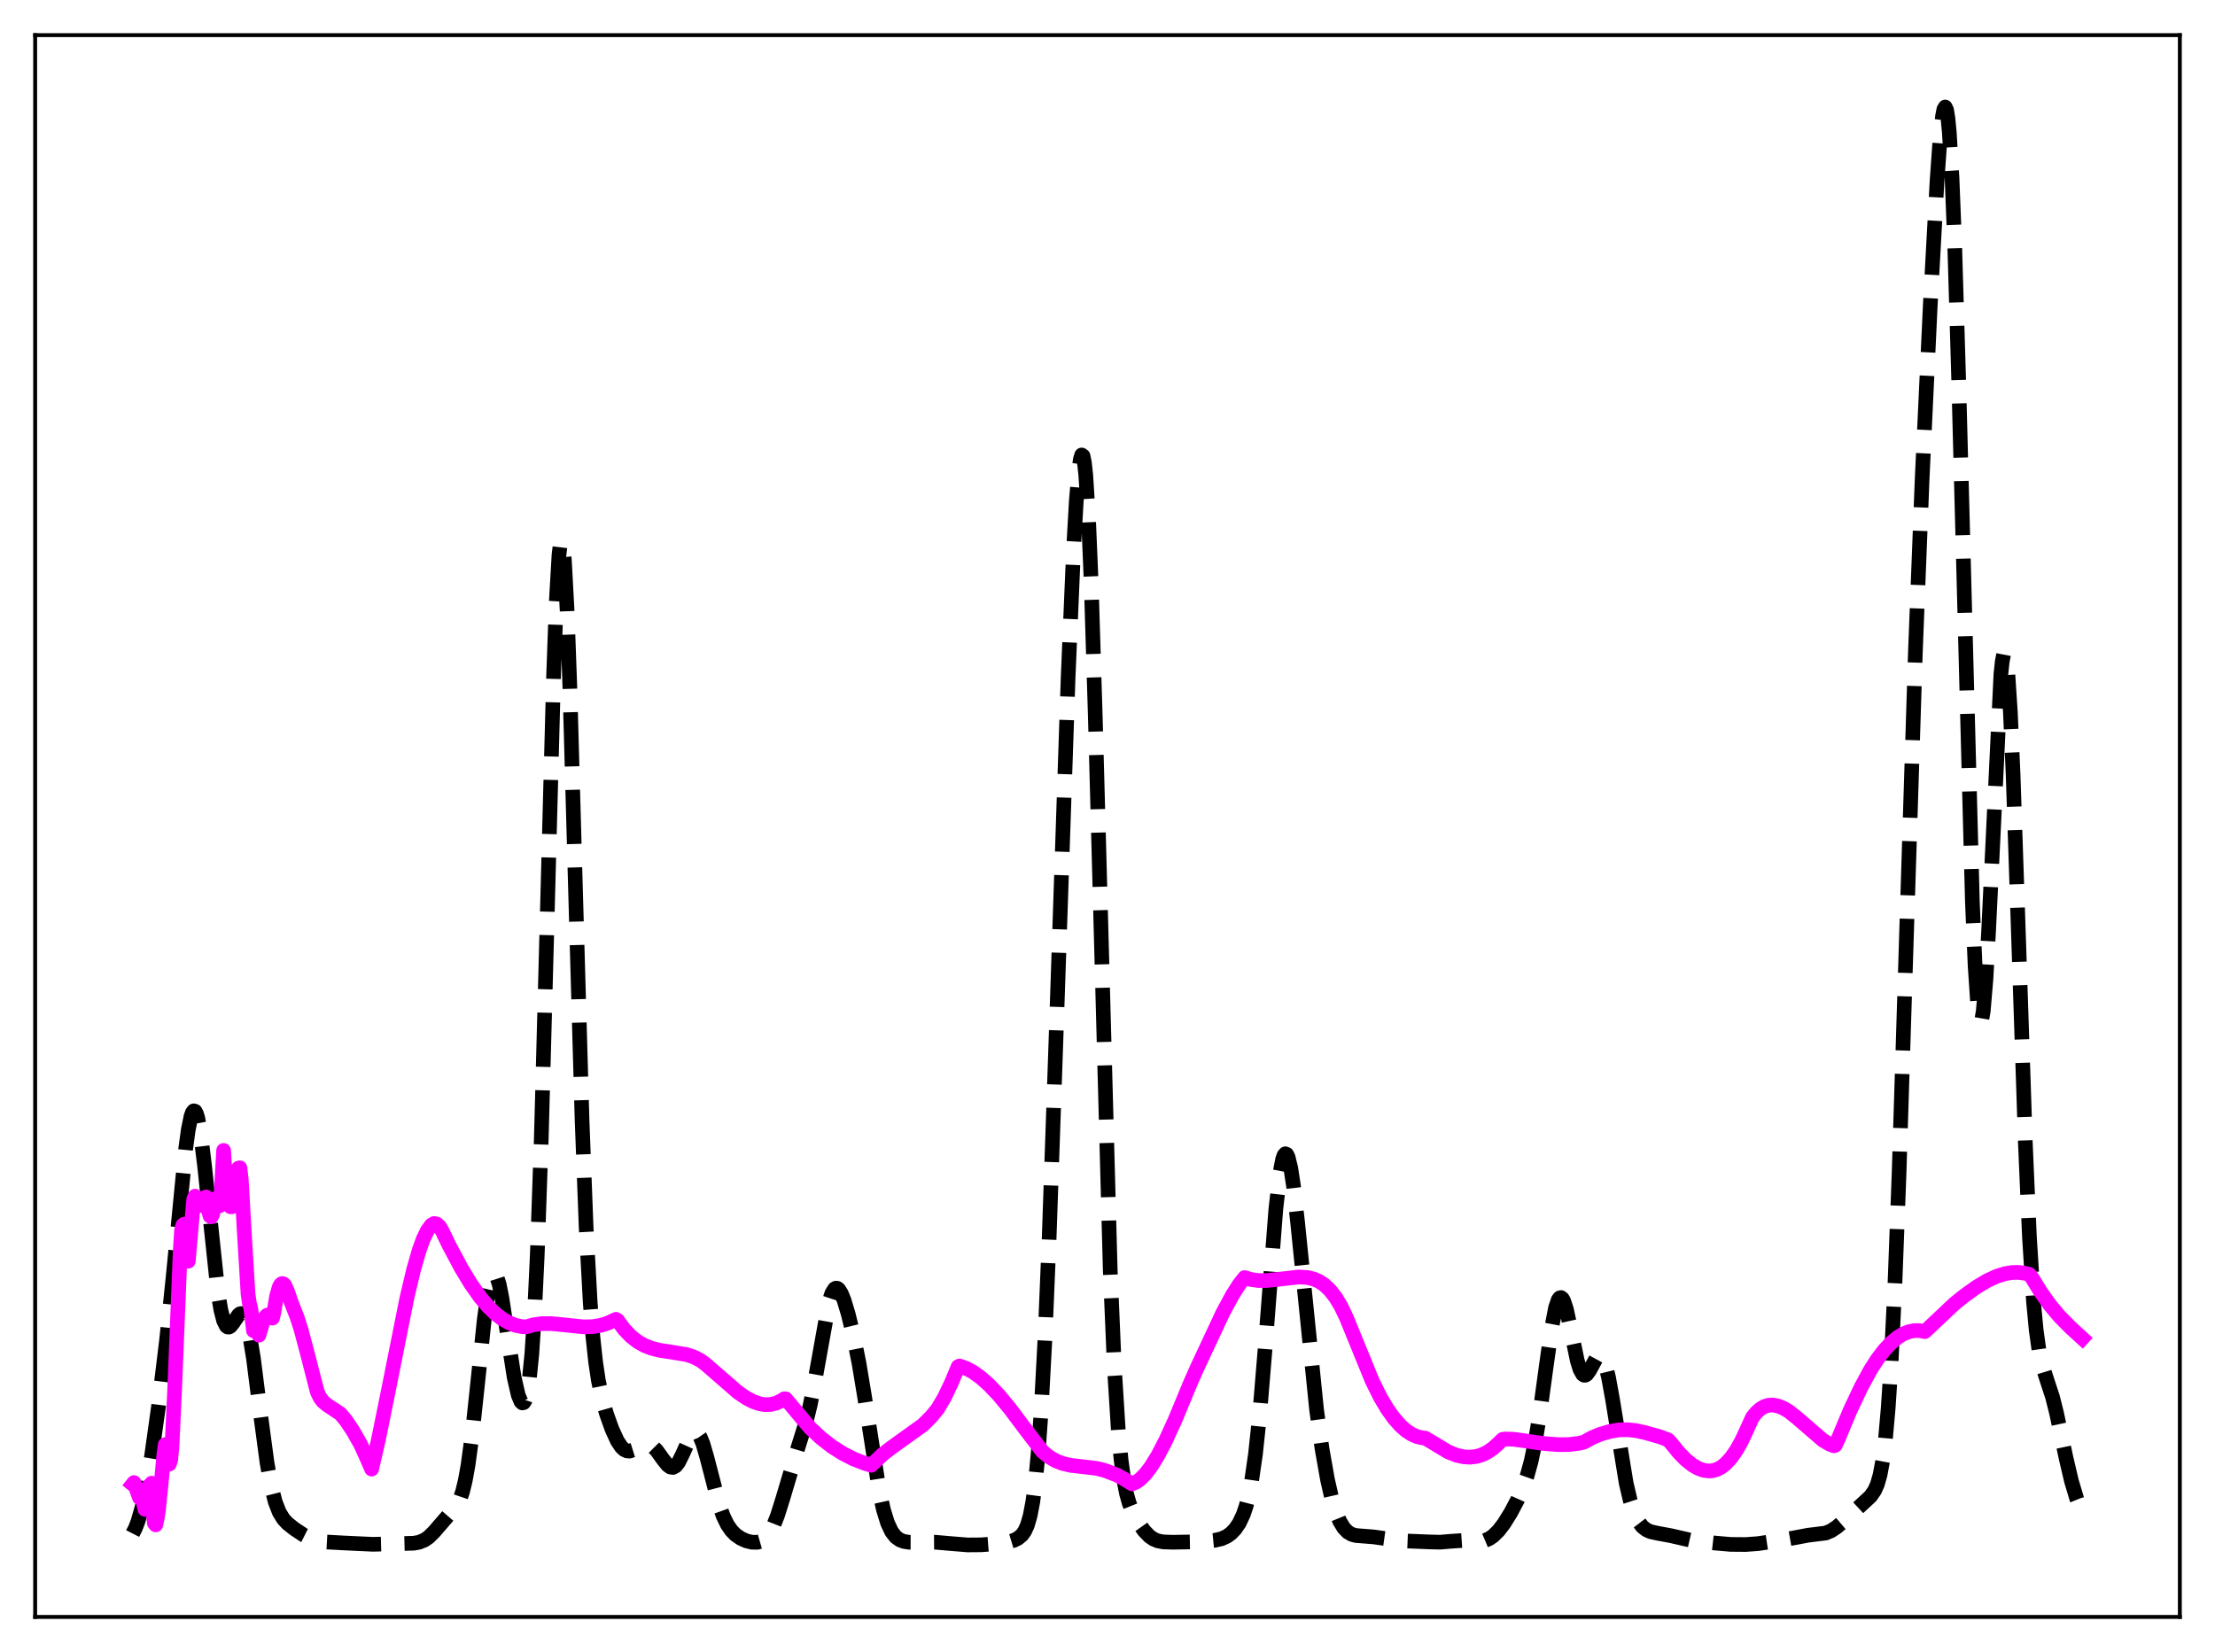 <?xml version="1.0" encoding="utf-8" standalone="no"?>
<!DOCTYPE svg PUBLIC "-//W3C//DTD SVG 1.1//EN"
  "http://www.w3.org/Graphics/SVG/1.1/DTD/svg11.dtd">
<svg xmlns:xlink="http://www.w3.org/1999/xlink" width="453.6pt" height="338.4pt" viewBox="0 0 453.6 338.4" xmlns="http://www.w3.org/2000/svg" version="1.1">
 <defs>
  <style type="text/css">*{stroke-linejoin: round; stroke-linecap: butt}</style>
 </defs>
 <g id="figure_1">
  <g id="patch_1">
   <path d="M 0 338.4 
L 453.6 338.4 
L 453.6 0 
L 0 0 
z
" style="fill: #ffffff"/>
  </g>
  <g id="axes_1">
   <g id="patch_2">
    <path d="M 7.2 331.2 
L 446.4 331.2 
L 446.4 7.2 
L 7.2 7.2 
z
" style="fill: #ffffff"/>
   </g>
   <g id="matplotlib.axis_1"/>
   <g id="matplotlib.axis_2"/>
   <g id="line2d_1">
    <path d="M 27.164 314.118 
L 27.72 313.035 
L 28.276 311.588 
L 29.11 308.646 
L 29.944 304.731 
L 31.056 298.122 
L 32.446 288.204 
L 34.115 274.449 
L 35.505 261.025 
L 38.007 235.427 
L 38.563 231.37 
L 39.12 228.657 
L 39.398 227.887 
L 39.676 227.536 
L 39.954 227.614 
L 40.232 228.119 
L 40.51 229.041 
L 41.066 232.044 
L 41.9 238.878 
L 44.68 265.125 
L 45.237 268.355 
L 45.793 270.506 
L 46.349 271.617 
L 46.627 271.823 
L 46.905 271.83 
L 47.183 271.667 
L 47.739 270.981 
L 48.851 269.339 
L 49.129 269.12 
L 49.407 269.054 
L 49.685 269.172 
L 49.963 269.501 
L 50.519 270.856 
L 51.076 273.176 
L 51.91 278.286 
L 53.3 289.288 
L 54.69 299.666 
L 55.524 304.323 
L 56.358 307.618 
L 57.193 309.768 
L 58.027 311.126 
L 58.861 312.032 
L 60.251 313.142 
L 62.197 314.43 
L 63.588 315.13 
L 64.978 315.578 
L 66.646 315.839 
L 70.261 316.043 
L 76.378 316.328 
L 84.719 316.106 
L 85.831 315.903 
L 86.943 315.445 
L 87.777 314.868 
L 88.89 313.775 
L 93.616 308.309 
L 94.172 307.176 
L 94.729 305.538 
L 95.285 303.237 
L 95.841 300.159 
L 96.675 294.021 
L 97.787 283.599 
L 99.177 270.22 
L 100.011 264.285 
L 100.568 261.876 
L 100.846 261.205 
L 101.124 260.898 
L 101.402 260.953 
L 101.68 261.356 
L 102.236 263.11 
L 102.792 265.904 
L 103.904 273.241 
L 105.294 282.136 
L 106.128 285.776 
L 106.685 287.108 
L 106.963 287.365 
L 107.241 287.302 
L 107.519 286.878 
L 107.797 286.041 
L 108.353 282.902 
L 108.909 277.373 
L 109.465 268.927 
L 110.021 257.142 
L 110.855 232.965 
L 111.967 191.207 
L 113.358 138.632 
L 113.914 123.301 
L 114.47 113.692 
L 114.748 111.36 
L 115.026 110.762 
L 115.304 111.904 
L 115.582 114.74 
L 116.138 125.095 
L 116.694 140.636 
L 117.806 180.515 
L 119.197 229.36 
L 120.031 251.38 
L 120.865 266.78 
L 121.421 273.867 
L 121.977 279.003 
L 122.533 282.728 
L 123.367 286.677 
L 124.201 289.597 
L 125.314 292.72 
L 126.426 295.147 
L 127.26 296.399 
L 127.816 296.921 
L 128.372 297.193 
L 128.928 297.237 
L 129.762 296.976 
L 131.987 295.864 
L 132.543 295.82 
L 133.099 295.954 
L 133.655 296.282 
L 134.489 297.117 
L 135.879 299.055 
L 136.713 300.086 
L 137.269 300.499 
L 137.826 300.58 
L 138.382 300.271 
L 138.938 299.563 
L 139.772 297.889 
L 141.44 294.175 
L 141.996 293.51 
L 142.274 293.375 
L 142.552 293.387 
L 142.83 293.553 
L 143.386 294.346 
L 143.943 295.71 
L 144.777 298.575 
L 147.279 308.242 
L 148.113 310.568 
L 148.947 312.285 
L 149.782 313.502 
L 150.616 314.357 
L 151.728 315.126 
L 152.84 315.62 
L 153.952 315.896 
L 155.064 315.918 
L 155.899 315.679 
L 156.455 315.342 
L 157.011 314.822 
L 157.567 314.084 
L 158.401 312.518 
L 159.235 310.39 
L 160.347 306.84 
L 163.406 296.559 
L 165.074 291.239 
L 165.908 287.833 
L 166.742 283.61 
L 169.801 266.588 
L 170.357 264.901 
L 170.913 264.002 
L 171.191 263.849 
L 171.469 263.883 
L 171.747 264.092 
L 172.303 264.975 
L 172.859 266.362 
L 173.693 269.123 
L 174.806 273.701 
L 175.918 279.272 
L 177.03 285.962 
L 180.088 305.504 
L 180.923 309.255 
L 181.757 311.955 
L 182.591 313.731 
L 183.425 314.807 
L 184.259 315.415 
L 185.093 315.735 
L 186.205 315.911 
L 188.152 315.917 
L 191.488 315.894 
L 194.547 316.162 
L 198.161 316.454 
L 200.942 316.433 
L 204.556 316.156 
L 206.503 315.856 
L 207.615 315.52 
L 208.449 315.109 
L 209.283 314.416 
L 209.839 313.64 
L 210.395 312.415 
L 210.951 310.499 
L 211.508 307.585 
L 212.064 303.33 
L 212.62 297.405 
L 213.176 289.549 
L 214.01 273.875 
L 214.844 253.771 
L 216.234 213.378 
L 218.737 138.727 
L 219.849 112.467 
L 220.405 102.691 
L 220.961 96.034 
L 221.239 94.096 
L 221.517 93.194 
L 221.795 93.398 
L 222.073 94.764 
L 222.351 97.328 
L 222.907 106.078 
L 223.463 119.45 
L 224.298 146.706 
L 227.356 260.051 
L 228.19 279.849 
L 229.024 293.139 
L 229.58 299.02 
L 230.137 303.117 
L 230.693 305.94 
L 231.249 307.92 
L 232.083 309.989 
L 233.195 311.987 
L 234.307 313.556 
L 235.419 314.705 
L 236.254 315.272 
L 237.088 315.618 
L 238.2 315.833 
L 240.146 315.904 
L 245.707 315.809 
L 248.766 315.509 
L 250.156 315.188 
L 251.268 314.683 
L 252.102 314.077 
L 252.936 313.213 
L 253.77 311.995 
L 254.605 310.227 
L 255.161 308.585 
L 255.717 306.423 
L 256.273 303.597 
L 257.107 297.82 
L 257.941 289.954 
L 259.053 276.491 
L 261.278 247.623 
L 262.112 240.305 
L 262.668 237.431 
L 262.946 236.658 
L 263.224 236.333 
L 263.502 236.452 
L 263.78 236.999 
L 264.336 239.286 
L 264.892 242.946 
L 265.726 250.322 
L 269.619 288.778 
L 270.731 296.739 
L 271.843 303.028 
L 272.677 306.695 
L 273.512 309.517 
L 274.346 311.571 
L 275.18 312.962 
L 276.014 313.825 
L 276.848 314.301 
L 277.682 314.526 
L 279.072 314.636 
L 281.297 314.811 
L 286.858 315.599 
L 292.697 315.837 
L 294.921 315.892 
L 297.145 315.704 
L 299.37 315.554 
L 301.316 315.675 
L 302.984 315.736 
L 304.097 315.541 
L 304.931 315.189 
L 305.765 314.626 
L 306.877 313.534 
L 307.989 312.082 
L 309.379 309.848 
L 310.77 307.217 
L 311.882 304.707 
L 312.716 302.359 
L 313.55 299.334 
L 314.384 295.369 
L 315.218 290.33 
L 316.609 280.135 
L 317.721 272.188 
L 318.555 267.861 
L 319.111 266.238 
L 319.389 265.861 
L 319.667 265.782 
L 319.945 265.994 
L 320.223 266.482 
L 320.779 268.19 
L 321.613 272.02 
L 323.004 278.708 
L 323.56 280.505 
L 324.116 281.502 
L 324.394 281.691 
L 324.672 281.686 
L 324.95 281.508 
L 325.506 280.743 
L 326.896 278.189 
L 327.452 277.729 
L 327.73 277.748 
L 328.008 277.96 
L 328.286 278.379 
L 328.843 279.845 
L 329.399 282.108 
L 330.233 286.692 
L 333.013 303.774 
L 333.847 307.348 
L 334.681 309.919 
L 335.516 311.64 
L 336.35 312.723 
L 337.184 313.37 
L 338.018 313.741 
L 339.408 314.05 
L 342.189 314.566 
L 346.359 315.518 
L 351.086 316.059 
L 354.423 316.346 
L 357.481 316.37 
L 359.984 316.19 
L 364.154 315.571 
L 367.491 314.988 
L 370.271 314.466 
L 373.886 314.017 
L 374.998 313.545 
L 376.11 312.815 
L 377.778 311.395 
L 383.061 306.5 
L 383.895 305.302 
L 384.452 304.048 
L 385.008 302.112 
L 385.564 299.133 
L 386.12 294.697 
L 386.676 288.397 
L 387.232 279.907 
L 388.066 262.705 
L 388.9 240.382 
L 390.291 195.661 
L 392.237 133.764 
L 393.627 98.091 
L 395.295 62.455 
L 396.686 36.932 
L 397.242 29.111 
L 397.798 23.815 
L 398.076 22.393 
L 398.354 21.927 
L 398.632 22.509 
L 398.91 24.211 
L 399.188 27.085 
L 399.744 36.425 
L 400.3 50.41 
L 401.134 78.71 
L 403.915 184.715 
L 404.471 197.832 
L 405.027 206.059 
L 405.305 208.237 
L 405.583 209.119 
L 405.861 208.73 
L 406.139 207.123 
L 406.695 200.586 
L 407.251 190.419 
L 409.754 138.115 
L 410.032 135.484 
L 410.31 134.046 
L 410.588 133.874 
L 410.866 135 
L 411.144 137.42 
L 411.7 145.938 
L 412.256 158.684 
L 413.368 191.955 
L 414.758 233.972 
L 415.593 253.245 
L 416.427 266.568 
L 416.983 272.452 
L 417.539 276.465 
L 418.095 279.157 
L 418.929 281.887 
L 420.319 286.129 
L 421.154 289.452 
L 423.1 298.662 
L 424.212 303.401 
L 425.324 307.109 
L 426.436 309.868 
L 426.436 309.868 
" clip-path="url(#p6fa4b9ba38)" style="fill: none; stroke-dasharray: 11.1,4.8; stroke-dashoffset: 0; stroke: #000000; stroke-width: 3"/>
   </g>
   <g id="line2d_2">
    <path d="M 27.164 304.023 
L 27.442 303.678 
L 28.554 306.767 
L 28.832 306.618 
L 29.11 307.032 
L 29.388 307.911 
L 29.666 309.161 
L 30.222 304.917 
L 30.5 304.344 
L 30.778 304.188 
L 31.056 303.8 
L 31.334 309.37 
L 31.612 312.017 
L 31.89 312.352 
L 32.168 311.159 
L 32.446 309.418 
L 33.003 303.926 
L 33.559 297.965 
L 33.837 295.906 
L 34.671 299.9 
L 34.949 299.122 
L 35.227 296.201 
L 35.783 284.188 
L 36.895 256.566 
L 37.173 251.963 
L 37.451 250.952 
L 37.729 250.734 
L 38.007 251.65 
L 38.285 254.073 
L 38.563 258.334 
L 39.676 245.611 
L 39.954 245.014 
L 40.232 245.631 
L 40.51 245.614 
L 41.066 246.908 
L 41.344 246.816 
L 41.9 245.392 
L 42.178 245.172 
L 42.456 246.237 
L 42.734 248.121 
L 43.012 249.09 
L 43.29 249.249 
L 43.568 248.694 
L 43.846 246.369 
L 44.124 245.521 
L 44.402 245.722 
L 44.68 246.938 
L 44.959 246.992 
L 45.237 245.201 
L 45.793 235.646 
L 46.071 240.425 
L 46.349 243.284 
L 46.905 245.257 
L 47.183 247.174 
L 47.461 247.194 
L 47.739 246.677 
L 48.017 245.206 
L 48.851 239.256 
L 49.129 239.207 
L 49.407 241.527 
L 49.963 251.337 
L 50.797 265.082 
L 51.076 266.981 
L 51.354 267.987 
L 51.91 272.566 
L 52.188 272.38 
L 52.466 271.435 
L 52.744 271.552 
L 53.022 273.497 
L 53.856 270.699 
L 54.412 269.653 
L 54.69 269.401 
L 54.968 269.319 
L 55.246 269.396 
L 55.802 269.996 
L 56.08 268.895 
L 56.636 265.531 
L 57.193 263.607 
L 57.471 263.118 
L 57.749 262.912 
L 58.027 262.966 
L 58.305 263.257 
L 58.861 264.474 
L 59.695 266.916 
L 60.807 269.722 
L 61.641 272.3 
L 63.031 277.552 
L 64.978 285.129 
L 65.534 286.263 
L 66.09 287.025 
L 66.924 287.738 
L 69.705 289.586 
L 70.817 290.92 
L 72.207 292.965 
L 73.875 295.904 
L 74.987 298.348 
L 76.1 300.92 
L 77.49 294.923 
L 79.436 285.342 
L 83.329 265.867 
L 84.719 260.017 
L 85.831 256.142 
L 86.665 253.824 
L 87.499 252.08 
L 88.334 250.938 
L 88.89 250.617 
L 89.446 250.707 
L 90.002 251.213 
L 90.558 252.158 
L 91.948 255.046 
L 94.451 259.739 
L 96.397 262.955 
L 98.343 265.717 
L 100.011 267.689 
L 101.402 269.039 
L 102.792 270.116 
L 104.182 270.924 
L 105.572 271.469 
L 106.963 271.758 
L 107.797 271.782 
L 109.187 271.374 
L 110.855 271.132 
L 112.802 271.113 
L 115.304 271.35 
L 119.475 271.786 
L 121.421 271.74 
L 123.089 271.461 
L 124.479 271.017 
L 126.148 270.242 
L 126.426 270.402 
L 127.816 272.282 
L 129.206 273.734 
L 130.596 274.819 
L 131.987 275.606 
L 133.377 276.152 
L 135.045 276.58 
L 137.548 276.963 
L 140.606 277.466 
L 141.996 277.914 
L 143.386 278.618 
L 144.499 279.434 
L 151.172 285.233 
L 152.84 286.361 
L 154.23 287.084 
L 155.62 287.559 
L 156.733 287.729 
L 157.845 287.685 
L 158.957 287.405 
L 160.069 286.872 
L 160.625 286.509 
L 160.903 286.531 
L 165.908 292.496 
L 168.132 294.562 
L 170.357 296.293 
L 172.581 297.713 
L 174.806 298.845 
L 177.03 299.718 
L 178.42 300.139 
L 180.645 297.997 
L 182.591 296.493 
L 188.986 291.901 
L 190.654 290.245 
L 192.044 288.558 
L 193.435 286.18 
L 194.825 283.271 
L 196.215 279.934 
L 196.493 279.801 
L 197.883 280.288 
L 199.274 281.039 
L 200.942 282.246 
L 202.61 283.742 
L 204.556 285.798 
L 206.781 288.478 
L 209.839 292.553 
L 213.454 297.291 
L 214.844 298.432 
L 216.234 299.236 
L 217.625 299.772 
L 219.293 300.155 
L 221.795 300.441 
L 224.576 300.773 
L 226.244 301.191 
L 228.746 302.146 
L 230.137 302.909 
L 231.805 303.947 
L 232.639 303.602 
L 233.473 303.012 
L 234.585 301.897 
L 235.697 300.44 
L 237.088 298.195 
L 238.756 294.986 
L 240.702 290.707 
L 243.761 283.324 
L 245.151 280.185 
L 250.434 268.886 
L 252.38 265.288 
L 253.77 263.093 
L 254.883 261.69 
L 256.273 262.101 
L 257.663 262.293 
L 259.331 262.301 
L 261.556 262.072 
L 266.004 261.571 
L 267.673 261.662 
L 269.063 261.998 
L 270.175 262.497 
L 271.287 263.252 
L 272.399 264.317 
L 273.512 265.746 
L 274.624 267.595 
L 275.736 269.933 
L 281.019 282.874 
L 282.687 286.223 
L 284.077 288.569 
L 285.468 290.52 
L 286.858 292.079 
L 287.97 293.049 
L 289.082 293.778 
L 290.194 294.269 
L 291.306 294.527 
L 291.863 294.571 
L 296.589 297.409 
L 298.258 298.066 
L 299.648 298.393 
L 301.038 298.486 
L 302.428 298.315 
L 303.54 297.966 
L 304.653 297.416 
L 305.765 296.649 
L 306.877 295.65 
L 307.711 294.833 
L 308.267 294.753 
L 309.935 294.806 
L 312.16 295.109 
L 315.774 295.649 
L 319.111 295.911 
L 321.335 295.888 
L 323.282 295.651 
L 324.394 295.393 
L 326.062 294.467 
L 327.73 293.777 
L 329.677 293.213 
L 331.623 292.879 
L 333.291 292.855 
L 334.96 293.022 
L 336.906 293.448 
L 339.964 294.311 
L 341.633 294.955 
L 342.189 295.566 
L 343.857 297.615 
L 345.247 299.025 
L 346.637 300.126 
L 347.75 300.76 
L 348.862 301.162 
L 349.974 301.312 
L 350.808 301.233 
L 351.642 300.976 
L 352.476 300.533 
L 353.311 299.893 
L 354.423 298.712 
L 355.535 297.144 
L 356.647 295.171 
L 357.759 292.779 
L 358.871 290.32 
L 359.706 289.294 
L 360.54 288.558 
L 361.374 288.082 
L 362.208 287.837 
L 363.042 287.795 
L 364.154 288.004 
L 365.266 288.458 
L 366.379 289.13 
L 368.047 290.465 
L 373.33 295.029 
L 374.72 295.83 
L 375.554 296.147 
L 375.832 296.047 
L 376.388 294.853 
L 378.891 288.879 
L 381.115 284.171 
L 383.061 280.581 
L 384.452 278.419 
L 385.842 276.587 
L 387.232 275.088 
L 388.622 273.927 
L 389.734 273.25 
L 390.847 272.795 
L 391.959 272.563 
L 393.071 272.561 
L 394.183 272.764 
L 400.3 266.998 
L 402.246 265.436 
L 404.749 263.641 
L 406.973 262.313 
L 408.92 261.419 
L 410.588 260.897 
L 411.978 260.66 
L 413.368 260.626 
L 414.758 260.815 
L 415.593 261.042 
L 416.149 261.774 
L 417.817 264.504 
L 419.763 267.259 
L 421.71 269.578 
L 423.934 271.845 
L 426.436 274.134 
L 426.436 274.134 
" clip-path="url(#p6fa4b9ba38)" style="fill: none; stroke: #ff00ff; stroke-width: 3; stroke-linecap: square"/>
   </g>
   <g id="patch_3">
    <path d="M 7.2 331.2 
L 7.2 7.2 
" style="fill: none; stroke: #000000; stroke-width: 0.8; stroke-linejoin: miter; stroke-linecap: square"/>
   </g>
   <g id="patch_4">
    <path d="M 446.4 331.2 
L 446.4 7.2 
" style="fill: none; stroke: #000000; stroke-width: 0.8; stroke-linejoin: miter; stroke-linecap: square"/>
   </g>
   <g id="patch_5">
    <path d="M 7.2 331.2 
L 446.4 331.2 
" style="fill: none; stroke: #000000; stroke-width: 0.8; stroke-linejoin: miter; stroke-linecap: square"/>
   </g>
   <g id="patch_6">
    <path d="M 7.2 7.2 
L 446.4 7.2 
" style="fill: none; stroke: #000000; stroke-width: 0.8; stroke-linejoin: miter; stroke-linecap: square"/>
   </g>
  </g>
 </g>
 <defs>
  <clipPath id="p6fa4b9ba38">
   <rect x="7.2" y="7.2" width="439.2" height="324"/>
  </clipPath>
 </defs>
</svg>
